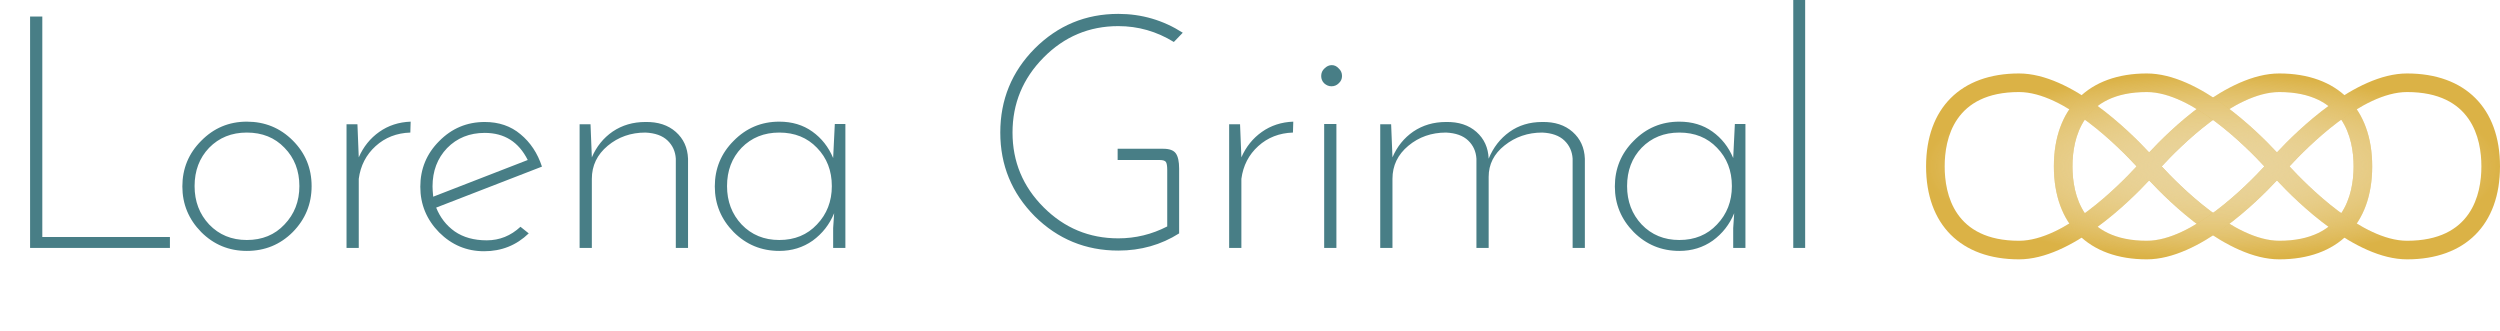 <svg width="1089" height="144" viewBox="0 0 1089 144" fill="none" xmlns="http://www.w3.org/2000/svg">
<path d="M992.846 32C970.15 32 944.81 57.097 936.166 66.425C927.522 57.093 902.182 32 879.486 32C854.134 32 839 47.134 839 72.486C839 97.838 854.134 112.972 879.486 112.972C902.182 112.972 927.522 87.874 936.166 78.547C944.81 87.879 970.15 112.972 992.846 112.972C1018.2 112.972 1033.33 97.838 1033.33 72.486C1033.33 47.134 1018.2 32 992.846 32ZM879.486 104.874C851.308 104.874 847.097 84.583 847.097 72.486C847.097 60.389 851.308 40.097 879.486 40.097C899.17 40.097 923.219 64.352 930.729 72.486C923.223 80.624 899.198 104.874 879.486 104.874ZM992.846 104.874C973.162 104.874 949.113 80.619 941.603 72.486C949.109 64.348 973.134 40.097 992.846 40.097C1021.02 40.097 1025.23 60.389 1025.23 72.486C1025.23 84.583 1021.02 104.874 992.846 104.874Z" fill="#DBB246"/>
<path d="M992.846 32C970.15 32 944.81 57.097 936.166 66.425C927.522 57.093 902.182 32 879.486 32C854.134 32 839 47.134 839 72.486C839 97.838 854.134 112.972 879.486 112.972C902.182 112.972 927.522 87.874 936.166 78.547C944.81 87.879 970.15 112.972 992.846 112.972C1018.2 112.972 1033.33 97.838 1033.33 72.486C1033.33 47.134 1018.2 32 992.846 32ZM879.486 104.874C851.308 104.874 847.097 84.583 847.097 72.486C847.097 60.389 851.308 40.097 879.486 40.097C899.17 40.097 923.219 64.352 930.729 72.486C923.223 80.624 899.198 104.874 879.486 104.874ZM992.846 104.874C973.162 104.874 949.113 80.619 941.603 72.486C949.109 64.348 973.134 40.097 992.846 40.097C1021.02 40.097 1025.23 60.389 1025.23 72.486C1025.23 84.583 1021.02 104.874 992.846 104.874Z" fill="url(#paint0_diamond)"/>
<path d="M1048.51 32C1025.82 32 1000.48 57.097 991.834 66.425C983.19 57.093 957.85 32 935.154 32C909.802 32 894.668 47.134 894.668 72.486C894.668 97.838 909.802 112.972 935.154 112.972C957.85 112.972 983.19 87.874 991.834 78.547C1000.48 87.879 1025.82 112.972 1048.51 112.972C1073.87 112.972 1089 97.838 1089 72.486C1089 47.134 1073.87 32 1048.51 32ZM935.154 104.874C906.976 104.874 902.765 84.583 902.765 72.486C902.765 60.389 906.976 40.097 935.154 40.097C954.838 40.097 978.887 64.352 986.397 72.486C978.891 80.624 954.866 104.874 935.154 104.874ZM1048.51 104.874C1028.83 104.874 1004.78 80.619 997.271 72.486C1004.78 64.348 1028.8 40.097 1048.51 40.097C1076.69 40.097 1080.9 60.389 1080.9 72.486C1080.9 84.583 1076.69 104.874 1048.51 104.874Z" fill="#DBB246"/>
<path d="M1048.51 32C1025.82 32 1000.48 57.097 991.834 66.425C983.19 57.093 957.85 32 935.154 32C909.802 32 894.668 47.134 894.668 72.486C894.668 97.838 909.802 112.972 935.154 112.972C957.85 112.972 983.19 87.874 991.834 78.547C1000.48 87.879 1025.82 112.972 1048.51 112.972C1073.87 112.972 1089 97.838 1089 72.486C1089 47.134 1073.87 32 1048.51 32ZM935.154 104.874C906.976 104.874 902.765 84.583 902.765 72.486C902.765 60.389 906.976 40.097 935.154 40.097C954.838 40.097 978.887 64.352 986.397 72.486C978.891 80.624 954.866 104.874 935.154 104.874ZM1048.51 104.874C1028.83 104.874 1004.78 80.619 997.271 72.486C1004.78 64.348 1028.8 40.097 1048.51 40.097C1076.69 40.097 1080.9 60.389 1080.9 72.486C1080.9 84.583 1076.69 104.874 1048.51 104.874Z" fill="url(#paint1_diamond)"/>
<path d="M13.104 108V7.2H18.432V103.248H74.016V108H13.104ZM135.738 81.072C135.738 88.848 133.002 95.52 127.53 101.088C122.058 106.56 115.386 109.296 107.514 109.296C99.738 109.296 93.114 106.56 87.642 101.088C82.17 95.52 79.434 88.896 79.434 81.216C79.434 73.44 82.17 66.816 87.642 61.344C93.114 55.776 99.738 52.992 107.514 52.992C115.386 52.992 122.058 55.728 127.53 61.2C133.002 66.672 135.738 73.296 135.738 81.072ZM84.762 81.072C84.762 87.696 86.874 93.264 91.098 97.776C95.418 102.288 100.89 104.544 107.514 104.544C114.234 104.544 119.706 102.288 123.93 97.776C128.25 93.264 130.41 87.696 130.41 81.072C130.41 74.352 128.25 68.784 123.93 64.368C119.706 59.952 114.234 57.744 107.514 57.744C100.89 57.744 95.418 59.952 91.098 64.368C86.874 68.784 84.762 74.352 84.762 81.072ZM150.947 54.144H155.699L156.275 68.544C158.291 63.936 161.267 60.24 165.203 57.456C169.139 54.672 173.699 53.184 178.883 52.992L178.739 57.744C172.787 57.936 167.747 59.904 163.619 63.648C159.491 67.392 157.043 72.144 156.275 77.904V108H150.947V54.144ZM236.077 72.576L189.997 90.432C191.725 94.752 194.413 98.208 198.061 100.8C201.805 103.392 206.461 104.688 212.029 104.688C217.597 104.688 222.493 102.72 226.717 98.784L230.317 101.664C224.941 106.848 218.461 109.44 210.877 109.44C203.293 109.44 196.765 106.704 191.293 101.232C185.821 95.664 183.085 89.04 183.085 81.36C183.085 73.584 185.821 66.96 191.293 61.488C196.765 55.92 203.389 53.136 211.165 53.136C217.309 53.136 222.493 54.912 226.717 58.464C231.037 62.016 234.157 66.72 236.077 72.576ZM188.413 81.216C188.413 82.272 188.509 83.76 188.701 85.68L229.885 69.696C225.949 61.824 219.709 57.888 211.165 57.888C204.541 57.888 199.069 60.096 194.749 64.512C190.525 68.928 188.413 74.496 188.413 81.216ZM299.71 108H294.382V69.12C294.19 65.952 292.99 63.312 290.782 61.2C288.574 59.088 285.358 57.936 281.134 57.744C274.798 57.744 269.326 59.664 264.718 63.504C260.11 67.344 257.806 72.144 257.806 77.904V108H252.478V54.144H257.23L257.806 68.544C259.822 63.84 262.846 60.096 266.878 57.312C271.006 54.528 275.758 53.136 281.134 53.136C286.606 53.04 291.022 54.48 294.382 57.456C297.742 60.432 299.518 64.32 299.71 69.12V108ZM368.249 108H362.921V99.36L363.353 92.88C361.337 97.776 358.217 101.76 353.993 104.832C349.769 107.808 344.921 109.296 339.449 109.296C331.673 109.296 325.049 106.56 319.577 101.088C314.105 95.52 311.369 88.896 311.369 81.216C311.369 73.44 314.105 66.816 319.577 61.344C325.049 55.776 331.673 52.992 339.449 52.992C345.017 52.992 349.817 54.432 353.849 57.312C357.881 60.192 360.905 64.032 362.921 68.832L363.641 54H368.249V108ZM316.697 81.072C316.697 87.696 318.809 93.264 323.033 97.776C327.353 102.288 332.825 104.544 339.449 104.544C346.169 104.544 351.641 102.288 355.865 97.776C360.185 93.264 362.345 87.696 362.345 81.072C362.345 74.352 360.185 68.784 355.865 64.368C351.641 59.952 346.169 57.744 339.449 57.744C332.825 57.744 327.353 59.952 323.033 64.368C318.809 68.784 316.697 74.352 316.697 81.072ZM515.213 14.256L511.325 18.288C503.837 13.68 495.773 11.376 487.133 11.376C474.461 11.376 463.613 15.936 454.589 25.056C445.565 34.176 441.053 45.072 441.053 57.744C441.053 70.416 445.565 81.264 454.589 90.288C463.613 99.312 474.461 103.824 487.133 103.824C494.621 103.824 501.725 102.096 508.445 98.64V74.016C508.445 72.288 508.253 71.136 507.869 70.56C507.485 69.984 506.573 69.696 505.133 69.696H486.845V64.8H506.717C509.405 64.8 511.229 65.472 512.189 66.816C513.149 68.16 513.629 70.368 513.629 73.44V101.664C505.757 106.656 496.925 109.152 487.133 109.152C472.925 109.152 460.781 104.16 450.701 94.176C440.717 84.096 435.725 71.952 435.725 57.744C435.725 43.44 440.717 31.248 450.701 21.168C460.781 11.088 472.925 6.048 487.133 6.048C497.309 6.048 506.669 8.784 515.213 14.256ZM535.416 54.144H540.168L540.744 68.544C542.76 63.936 545.736 60.24 549.672 57.456C553.608 54.672 558.168 53.184 563.352 52.992L563.208 57.744C557.256 57.936 552.216 59.904 548.088 63.648C543.96 67.392 541.512 72.144 540.744 77.904V108H535.416V54.144ZM582.137 108H576.809V54H582.137V108ZM584.585 33.12C584.585 34.368 584.105 35.424 583.145 36.288C582.281 37.152 581.225 37.584 579.977 37.584C578.825 37.584 577.769 37.152 576.809 36.288C575.945 35.424 575.513 34.368 575.513 33.12C575.513 31.776 575.993 30.672 576.953 29.808C577.913 28.848 578.969 28.368 580.121 28.368C581.273 28.368 582.281 28.848 583.145 29.808C584.105 30.672 584.585 31.776 584.585 33.12ZM690.364 108H685.036V69.12C684.844 65.952 683.644 63.312 681.436 61.2C679.228 59.088 676.012 57.936 671.788 57.744C665.548 57.744 660.076 59.616 655.372 63.36C650.764 67.008 648.46 71.568 648.46 77.04V108H643.132V69.12C642.94 65.952 641.74 63.312 639.532 61.2C637.324 59.088 634.108 57.936 629.884 57.744C623.548 57.744 618.076 59.664 613.468 63.504C608.86 67.344 606.556 72.144 606.556 77.904V108H601.228V54.144H605.98L606.556 68.544C608.572 63.84 611.596 60.096 615.628 57.312C619.756 54.528 624.508 53.136 629.884 53.136C635.356 53.04 639.772 54.48 643.132 57.456C646.492 60.432 648.268 64.32 648.46 69.12C650.476 64.224 653.5 60.336 657.532 57.456C661.564 54.576 666.316 53.136 671.788 53.136C677.26 53.04 681.676 54.48 685.036 57.456C688.396 60.432 690.172 64.32 690.364 69.12V108ZM760.311 108H754.983V99.36L755.415 92.88C753.399 97.776 750.279 101.76 746.055 104.832C741.831 107.808 736.983 109.296 731.511 109.296C723.735 109.296 717.111 106.56 711.639 101.088C706.167 95.52 703.431 88.896 703.431 81.216C703.431 73.44 706.167 66.816 711.639 61.344C717.111 55.776 723.735 52.992 731.511 52.992C737.079 52.992 741.879 54.432 745.911 57.312C749.943 60.192 752.967 64.032 754.983 68.832L755.703 54H760.311V108ZM708.759 81.072C708.759 87.696 710.871 93.264 715.095 97.776C719.415 102.288 724.887 104.544 731.511 104.544C738.231 104.544 743.703 102.288 747.927 97.776C752.247 93.264 754.407 87.696 754.407 81.072C754.407 74.352 752.247 68.784 747.927 64.368C743.703 59.952 738.231 57.744 731.511 57.744C724.887 57.744 719.415 59.952 715.095 64.368C710.871 68.784 708.759 74.352 708.759 81.072ZM786.328 108H781.144V-8.58307e-06H786.328V108Z" fill="#487E86"/>
<defs>
<radialGradient id="paint0_diamond" cx="0" cy="0" r="1" gradientUnits="userSpaceOnUse" gradientTransform="translate(964 72.486) rotate(90) scale(40.486 125)">
<stop stop-color="#E7D198"/>
<stop offset="1" stop-color="white" stop-opacity="0"/>
</radialGradient>
<radialGradient id="paint1_diamond" cx="0" cy="0" r="1" gradientUnits="userSpaceOnUse" gradientTransform="translate(964 72.486) rotate(90) scale(40.486 125)">
<stop stop-color="#E7D198"/>
<stop offset="1" stop-color="white" stop-opacity="0"/>
</radialGradient>
</defs>
</svg>
